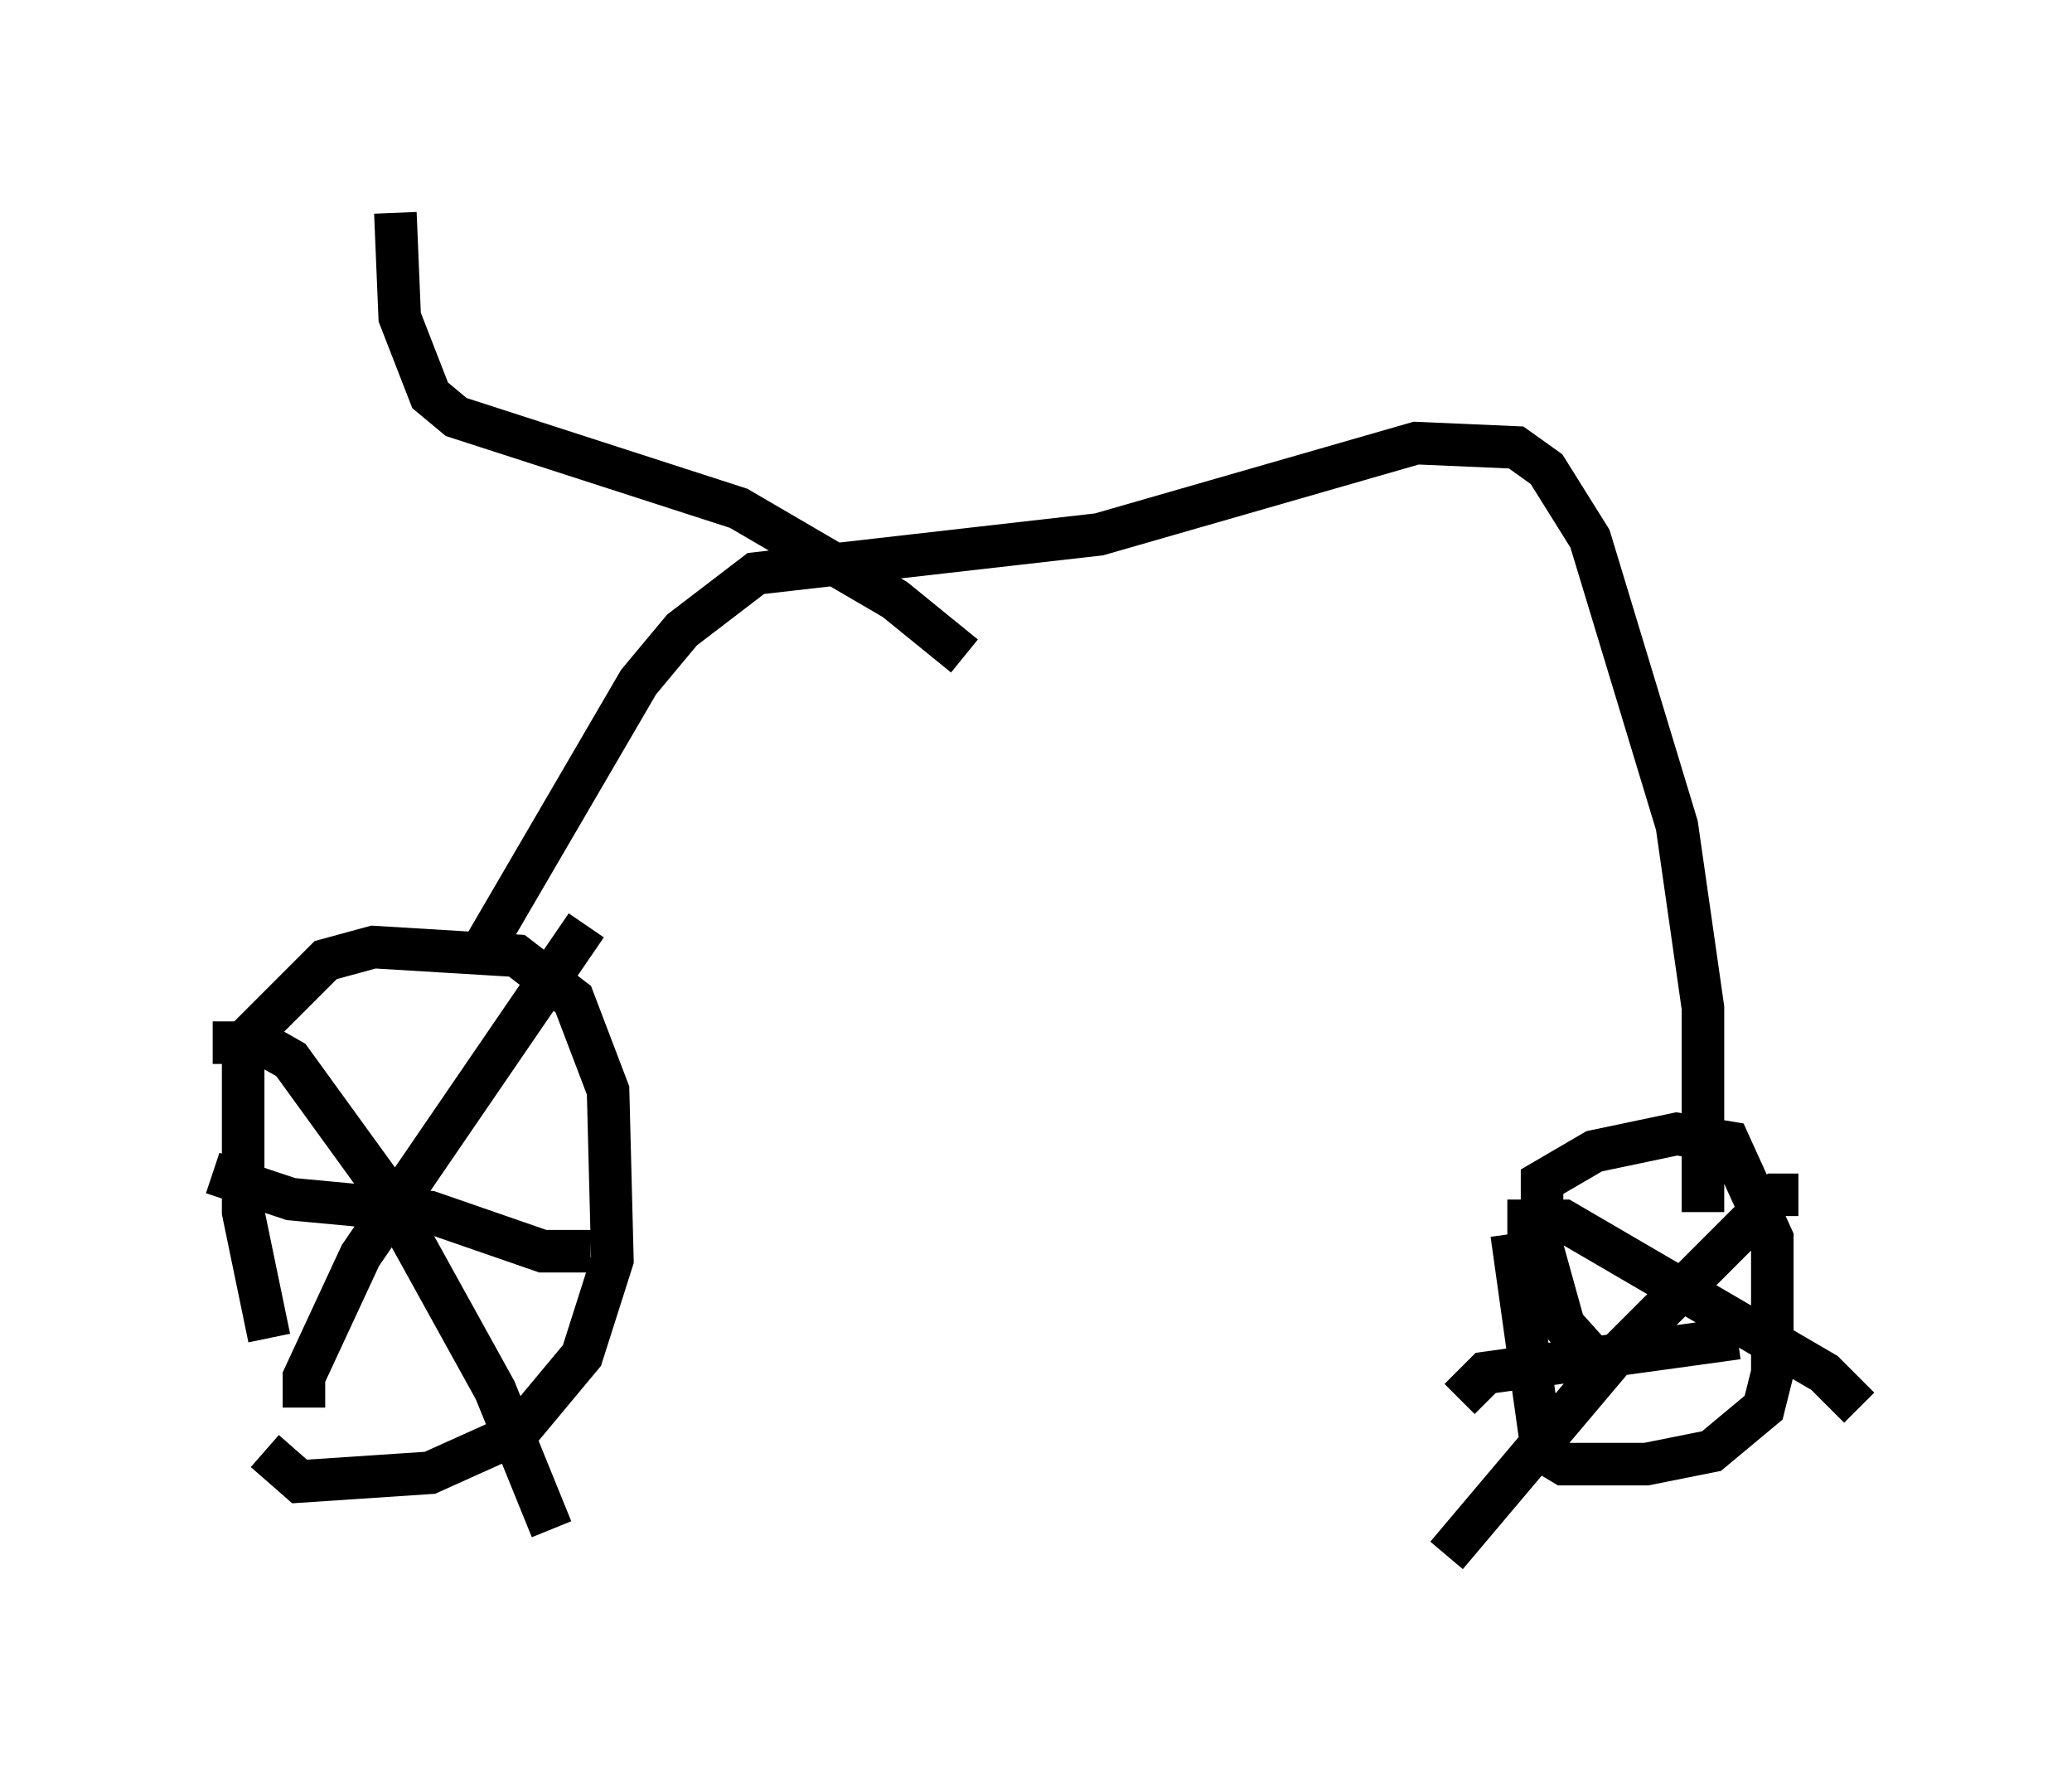 <?xml version="1.0" encoding="utf-8" ?>
<svg baseProfile="full" height="41.544" version="1.1" width="48.69" xmlns="http://www.w3.org/2000/svg" xmlns:ev="http://www.w3.org/2001/xml-events" xmlns:xlink="http://www.w3.org/1999/xlink"><defs /><rect fill="white" height="41.544" width="48.69" x="0" y="0" /><path d="M8.471, 35.319 m-2.144, -3.879 l-0.613, -2.96 0.0, -3.471 l0.204, -0.715 1.735, -1.735 l1.123, -0.306 3.369, 0.204 l1.327, 1.021 0.817, 2.144 l0.102, 3.981 -0.715, 2.246 l-1.531, 1.838 -2.042, 0.919 l-3.063, 0.204 -0.817, -0.715 m-1.225, -9.596 l1.123, 0.0 0.715, 0.408 l2.144, 2.96 2.654, 4.798 l1.327, 3.267 m-5.819, -2.858 l0.0, -0.715 1.327, -2.858 l5.308, -7.758 m-8.779, 5.819 l1.838, 0.613 3.267, 0.306 l2.654, 0.919 1.123, 0.0 m23.786, 2.756 l-0.919, -1.021 -0.51, -1.838 l0.0, -1.531 1.225, -0.715 l1.94, -0.408 1.225, 0.204 l1.021, 2.246 0.0, 3.165 l-0.204, 0.817 -1.225, 1.021 l-1.531, 0.306 -1.94, 0.0 l-0.51, -0.306 -0.715, -5.104 m-0.102, -0.306 l1.327, 0.0 6.125, 3.573 l0.817, 0.817 m-1.429, -5.002 l-0.51, 0.0 -3.879, 3.879 l-3.879, 4.594 m0.306, -3.675 l0.613, -0.613 5.921, -0.817 m-29.4, -9.29 l3.573, -6.125 1.021, -1.225 l1.735, -1.327 8.065, -0.919 l7.452, -2.144 2.348, 0.102 l0.715, 0.51 1.021, 1.633 l2.042, 6.738 0.613, 4.288 l0.0, 4.798 m-17.354, -13.067 l-1.633, -1.327 -3.675, -2.144 l-6.635, -2.144 -0.613, -0.51 l-0.715, -1.838 -0.102, -2.45 " fill="none" stroke="black" stroke-width="1" /></svg>